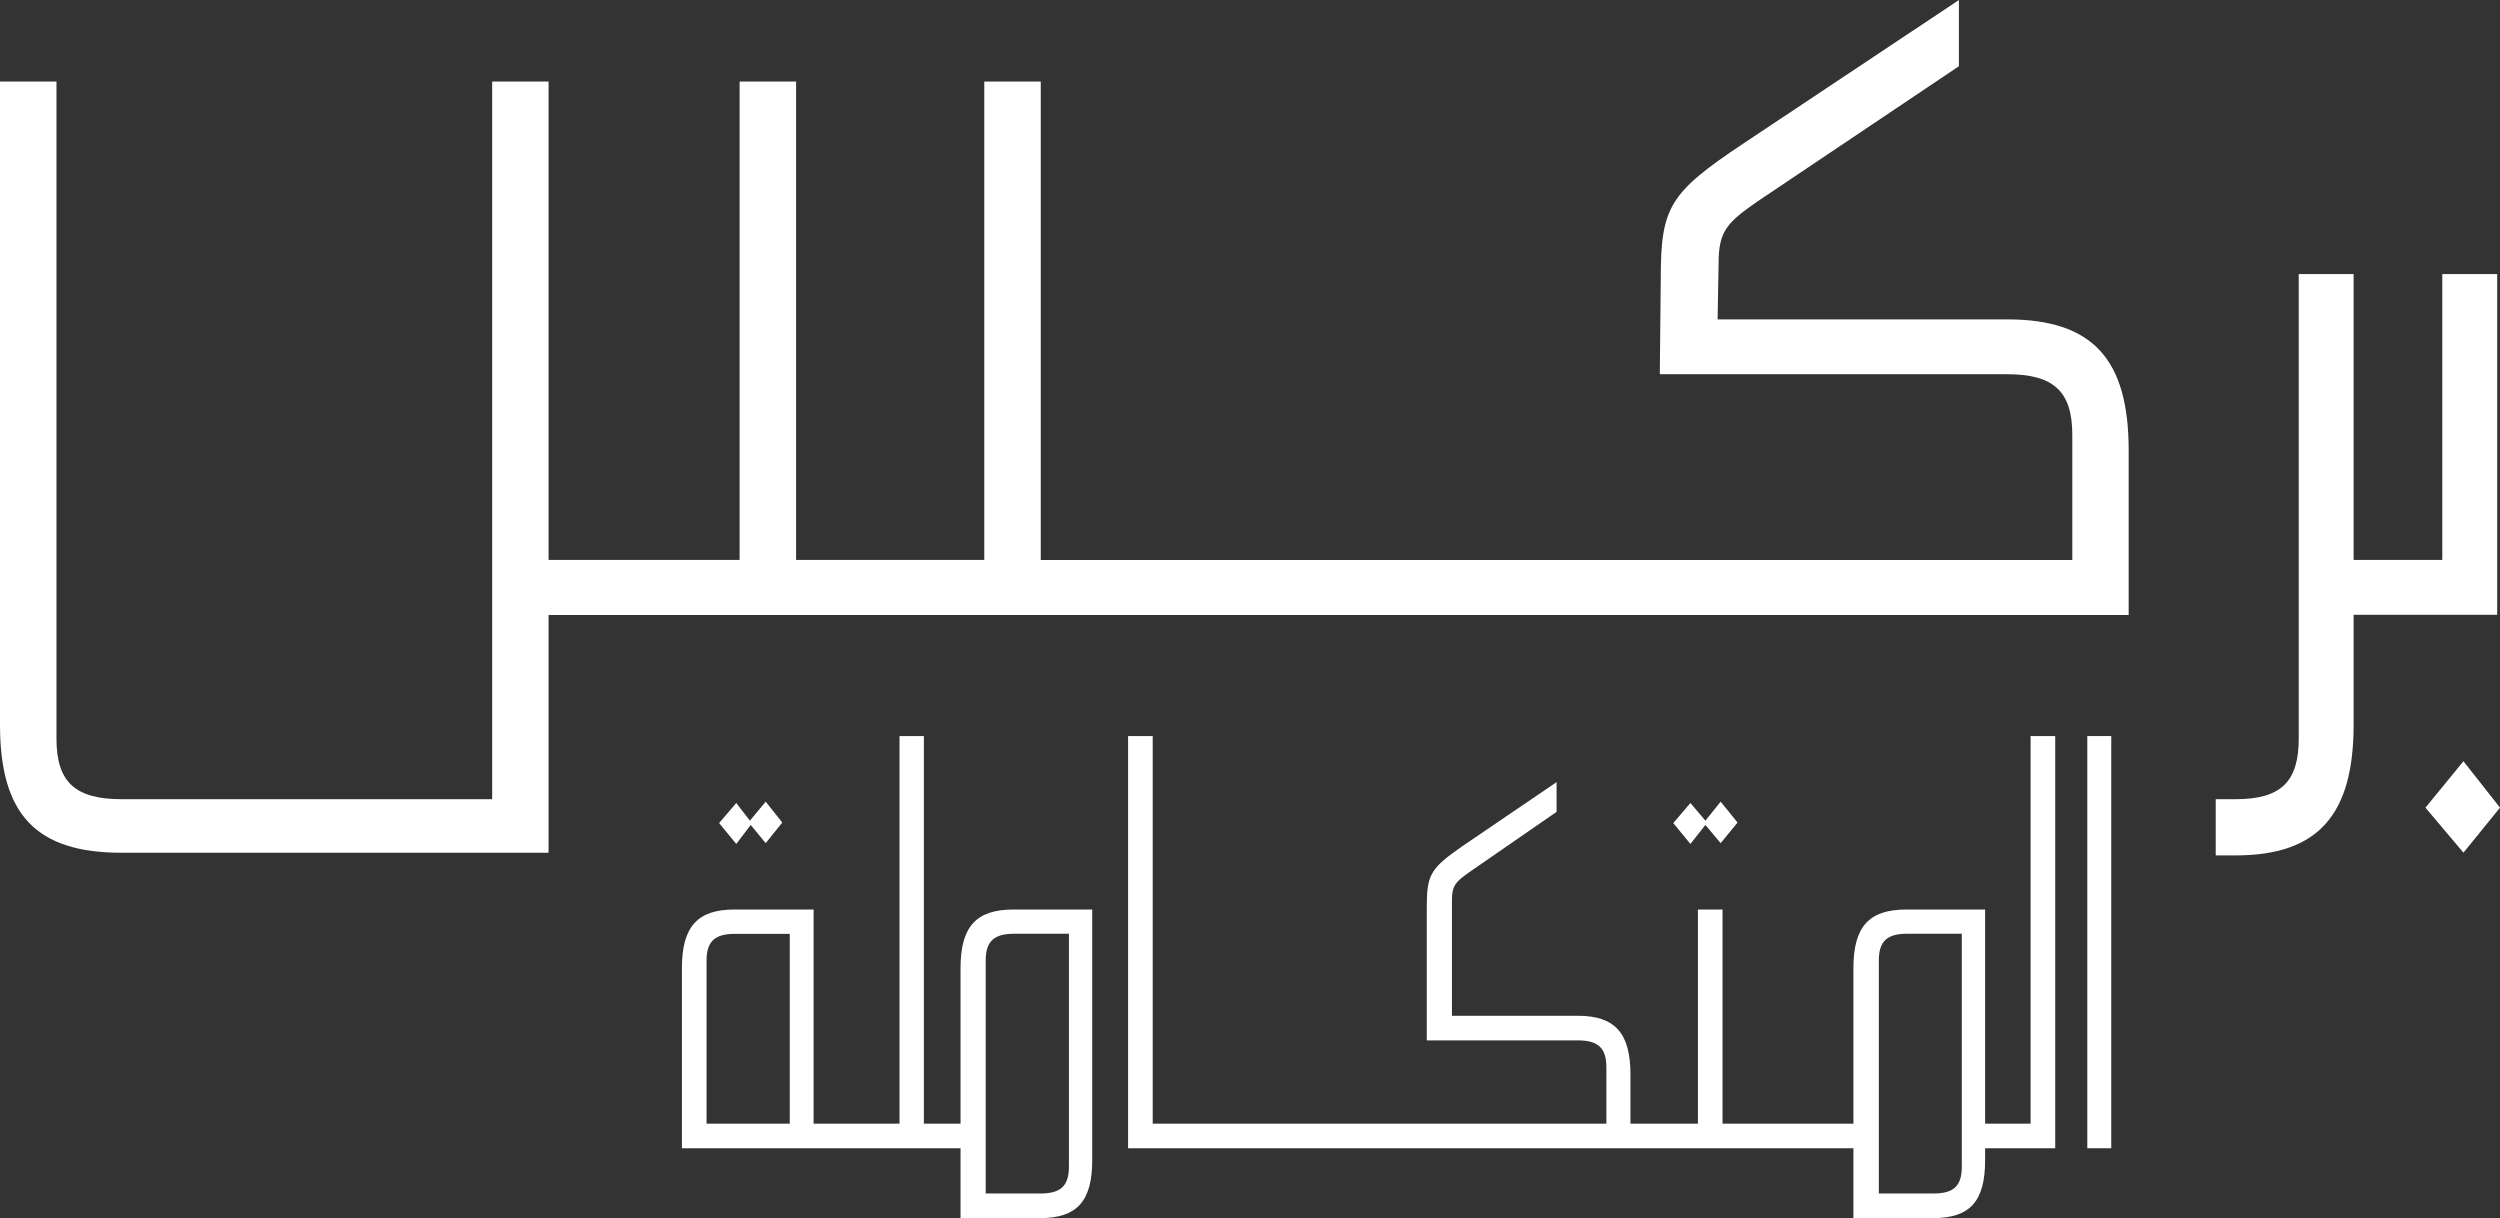<svg xmlns="http://www.w3.org/2000/svg" width="93.406" height="45.512" viewBox="0 0 93.406 45.512">
  <rect x="0" y="0" width="93.406" height="45.512" fill="#333333" stroke="none"/>
  <g id="Group_99" data-name="Group 99" transform="translate(-9470 128)">
    <g id="Group_98" data-name="Group 98" transform="translate(9310.958 -751.923)">
      <path id="Path_168" data-name="Path 168" d="M234.033,635.856H223.216l.037-2.1c0-1.208.325-1.524,1.459-2.311l7.519-5.047v-2.473l-8.057,5.363c-2.76,1.841-3.082,2.368-3.082,5.048l-.036,3.569h12.977c1.73,0,2.435.633,2.435,2.263v4.678H197.927V626.969h-2.11v17.875h-7.031V626.969h-2.11v17.875h-7.138V626.969h-2.107v26.814H163.587c-1.73,0-2.435-.632-2.435-2.262V626.969h-2.11V651c0,3.365,1.352,4.784,4.545,4.784h15.951V646.9h59.036v-6.15C238.574,637.327,237.223,635.856,234.033,635.856Z" fill="#fff"/>
      <path id="Path_169" data-name="Path 169" d="M252.343,634.163h-2.051v10.681h-3.313V634.163h-2.051v17.358c0,1.63-.681,2.262-2.364,2.262h-.737v2.1h.737c3.1,0,4.415-1.524,4.415-4.889v-4.1h5.364Z" fill="#fff"/>
      <path id="Path_170" data-name="Path 170" d="M251.082,652.364l-1.419,1.735,1.419,1.682,1.366-1.682Z" fill="#fff"/>
      <g id="Group_97" data-name="Group 97">
        <path id="Path_171" data-name="Path 171" d="M187.65,653.875l-.59.71-.51-.66-.64.75.64.78.54-.71.56.68.62-.77Z" fill="#fff"/>
        <path id="Path_172" data-name="Path 172" d="M196.91,657.905c-1.39,0-1.98.63-1.98,2.19v5.81h-1.37v-14.48h-.91v14.48h-3.21v-8h-2.96c-1.37,0-1.96.63-1.96,2.19v6.73h10.41v2.61h2.97c1.38,0,1.95-.63,1.95-2.16v-9.37Zm-8.36,8h-3.11v-6.1c0-.7.31-.99,1.04-.99h2.07Zm10.43,1.6c0,.73-.31,1.01-1.06,1.01h-2.05V659.8c0-.7.31-.99,1.06-.99h2.05Z" fill="#fff"/>
        <path id="Path_173" data-name="Path 173" d="M223.33,653.875l-.57.71-.56-.66-.64.75.64.78.56-.71.57.68.63-.77Z" fill="#fff"/>
        <path id="Path_174" data-name="Path 174" d="M234.91,651.425v14.48h-1.7v-8h-2.94c-1.39,0-1.98.63-1.98,2.19v5.81H223.4v-8h-.92v8h-2.52v-1.84c0-1.53-.57-2.19-1.96-2.19h-4.71v-4.33c0-.54.15-.68.64-1.03l3.27-2.26v-1.11l-3.53,2.4c-1.18.82-1.32,1.06-1.32,2.26v4.99H218c.76,0,1.06.29,1.06,1.01v2.1H202.11v-14.48h-.92v15.4h27.1v2.61h2.97c1.39,0,1.95-.63,1.95-2.16v-.45h2.62v-15.4Zm-2.57,16.08c0,.73-.3,1.01-1.06,1.01h-2.04V659.8c0-.7.3-.99,1.05-.99h2.05Z" fill="#fff"/>
        <path id="Path_175" data-name="Path 175" d="M237.029,666.824v-15.4h.895v15.4Z" fill="#fff"/>
      </g>
    </g>
  </g>
</svg>
